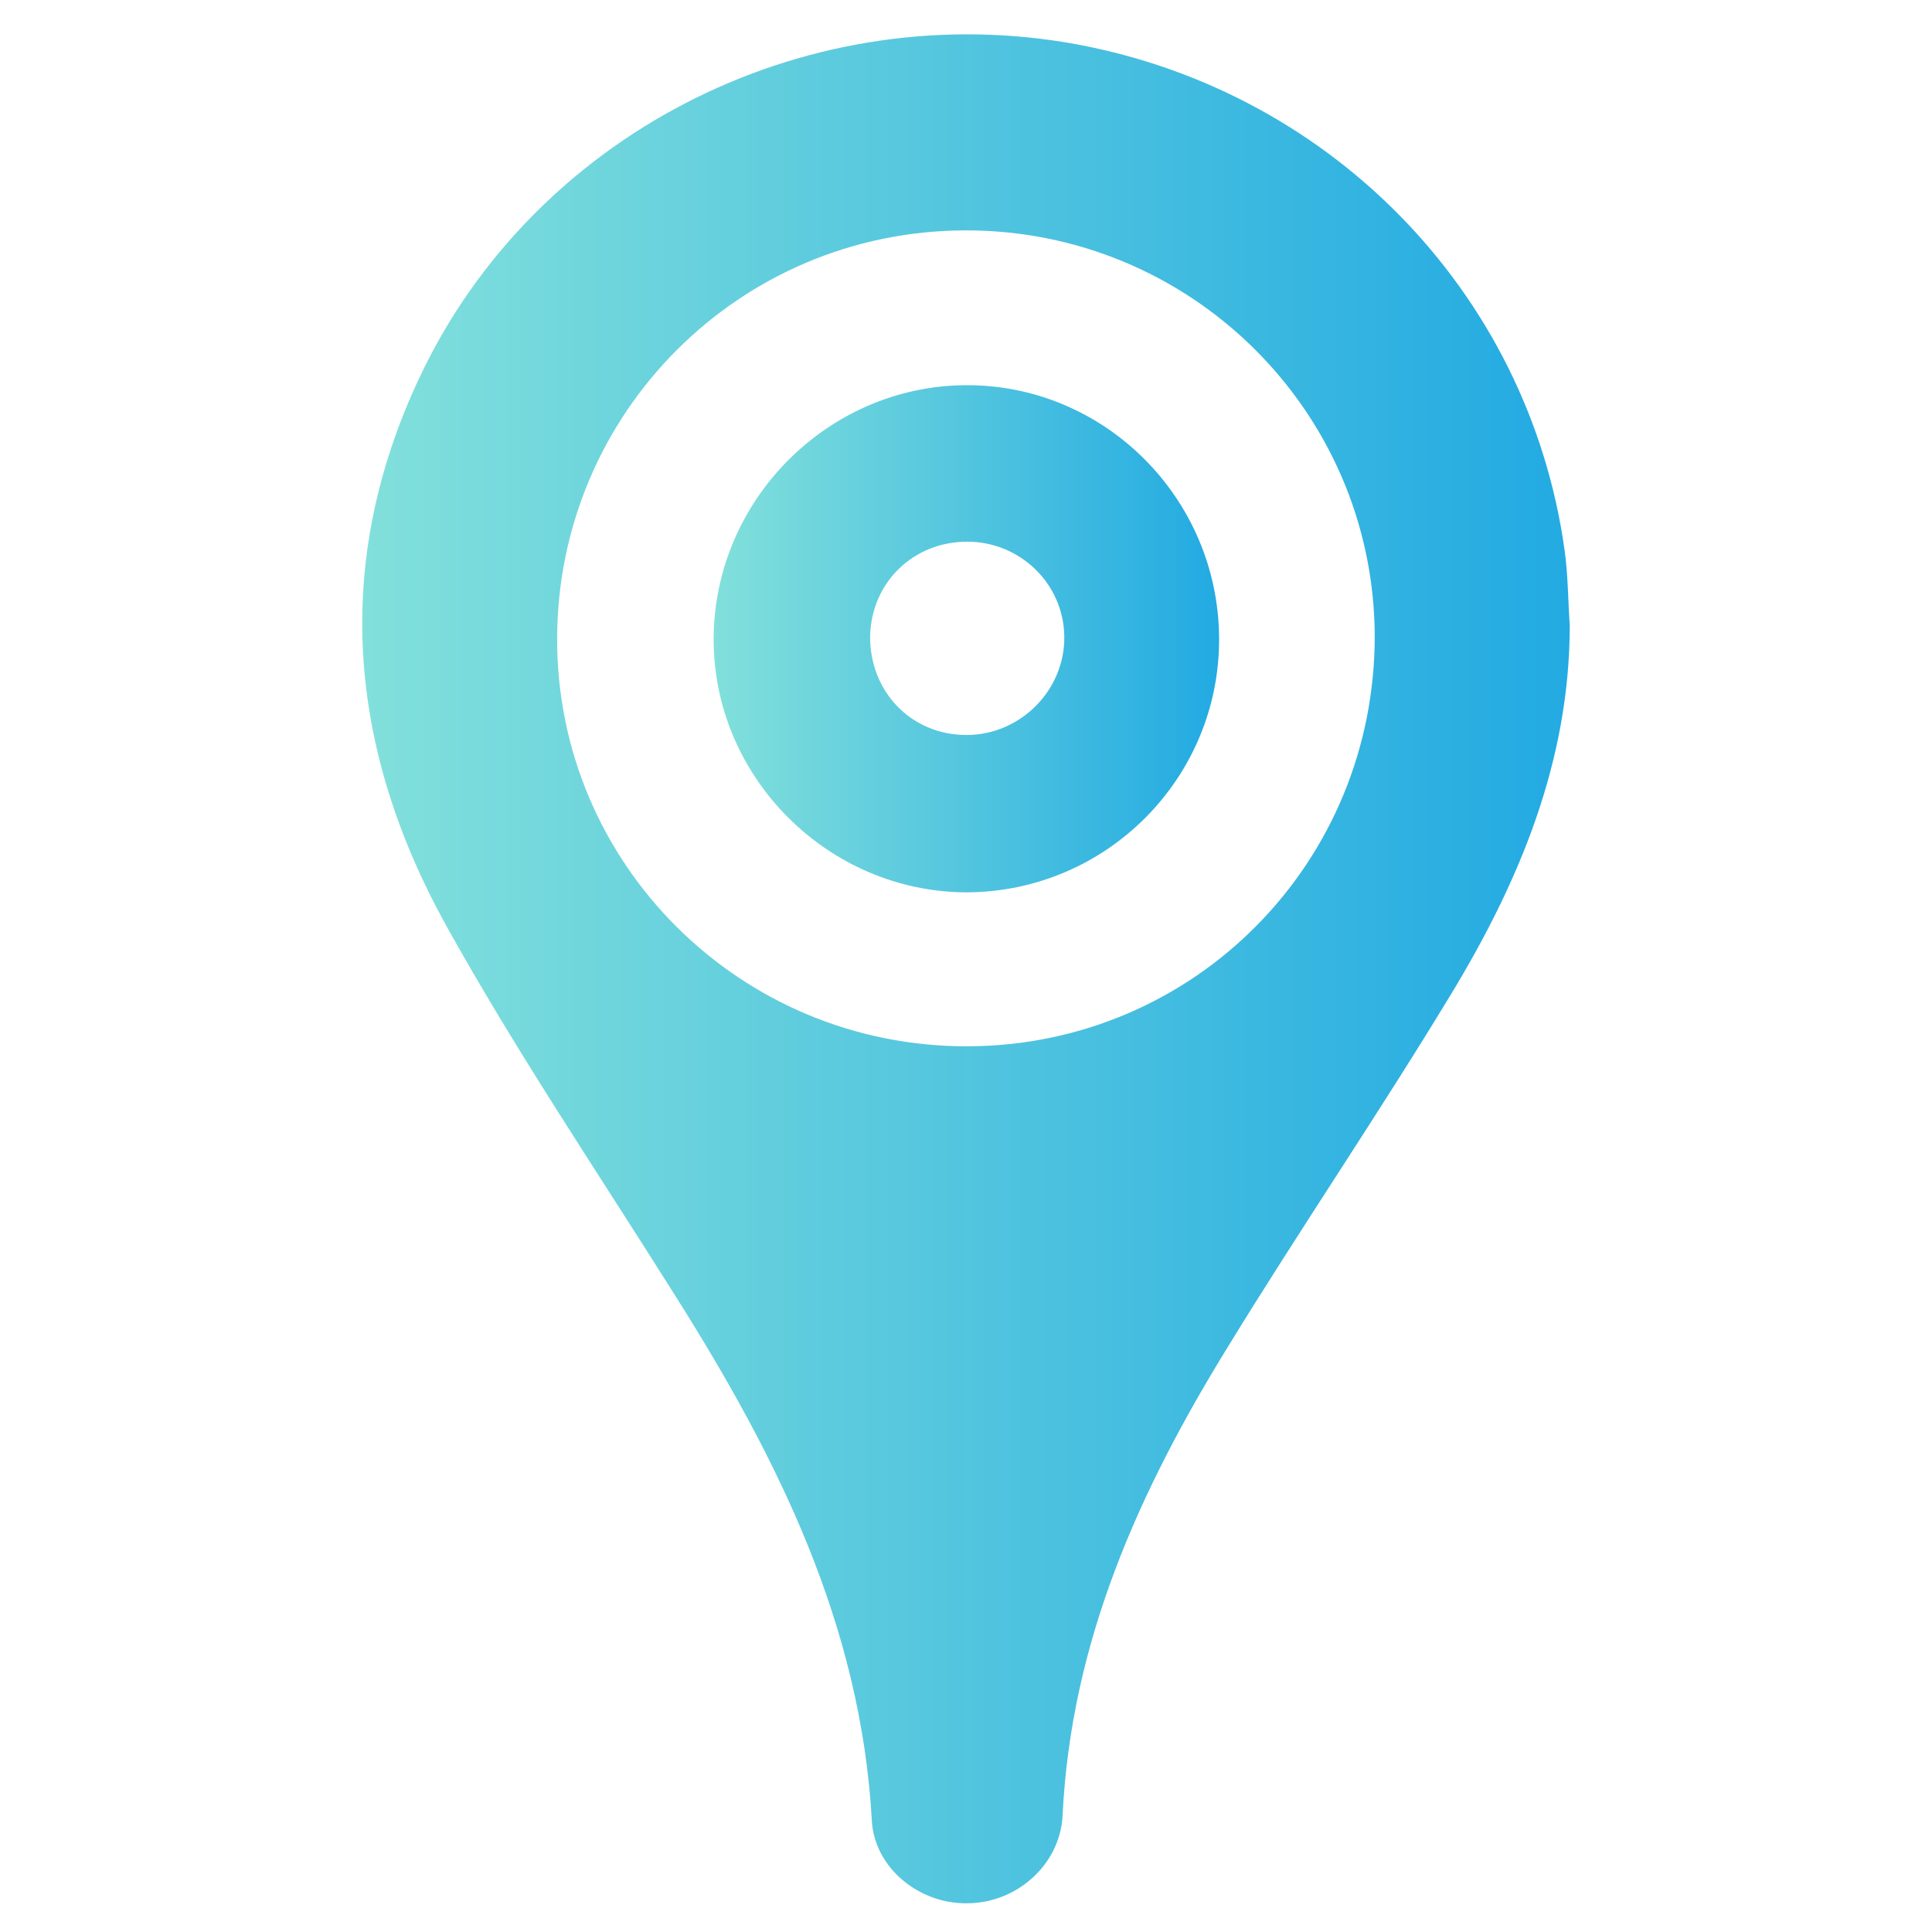 <svg width="16" height="16" viewBox="0 0 16 16" fill="none" xmlns="http://www.w3.org/2000/svg">
<path d="M13 5.179C13 6.301 12.584 7.299 12.016 8.235C11.42 9.219 10.768 10.176 10.165 11.16C9.431 12.352 8.869 13.599 8.8 15.034C8.779 15.45 8.412 15.762 8.01 15.762C7.615 15.769 7.241 15.471 7.22 15.076C7.13 13.461 6.444 12.082 5.605 10.751C4.961 9.725 4.281 8.72 3.692 7.66C2.888 6.204 2.743 4.673 3.477 3.12C4.413 1.138 6.61 -0.005 8.807 0.348C10.976 0.702 12.66 2.4 12.958 4.562C12.986 4.763 12.986 4.978 13 5.179ZM7.989 1.908C6.125 1.914 4.621 3.418 4.614 5.283C4.607 7.154 6.132 8.672 8.017 8.665C9.895 8.658 11.392 7.14 11.385 5.255C11.371 3.398 9.854 1.901 7.989 1.908Z" fill="url(#paint0_linear)"/>
<path d="M10.096 5.283C10.103 6.44 9.168 7.383 8.01 7.39C6.86 7.39 5.91 6.44 5.91 5.297C5.91 4.146 6.853 3.197 7.996 3.19C9.147 3.183 10.089 4.125 10.096 5.283ZM8.003 6.087C8.454 6.087 8.821 5.712 8.814 5.269C8.807 4.832 8.447 4.486 8.01 4.486C7.567 4.486 7.22 4.818 7.206 5.262C7.199 5.726 7.546 6.087 8.003 6.087Z" fill="url(#paint1_linear)"/>
<defs>
<linearGradient id="paint0_linear" x1="3" y1="8.023" x2="13" y2="8.023" gradientUnits="userSpaceOnUse">
<stop stop-color="#82E0DB"/>
<stop offset="1" stop-color="#22AAE2"/>
</linearGradient>
<linearGradient id="paint1_linear" x1="5.91" y1="5.29" x2="10.096" y2="5.29" gradientUnits="userSpaceOnUse">
<stop stop-color="#82E0DB"/>
<stop offset="1" stop-color="#22AAE2"/>
</linearGradient>
</defs>
</svg>
